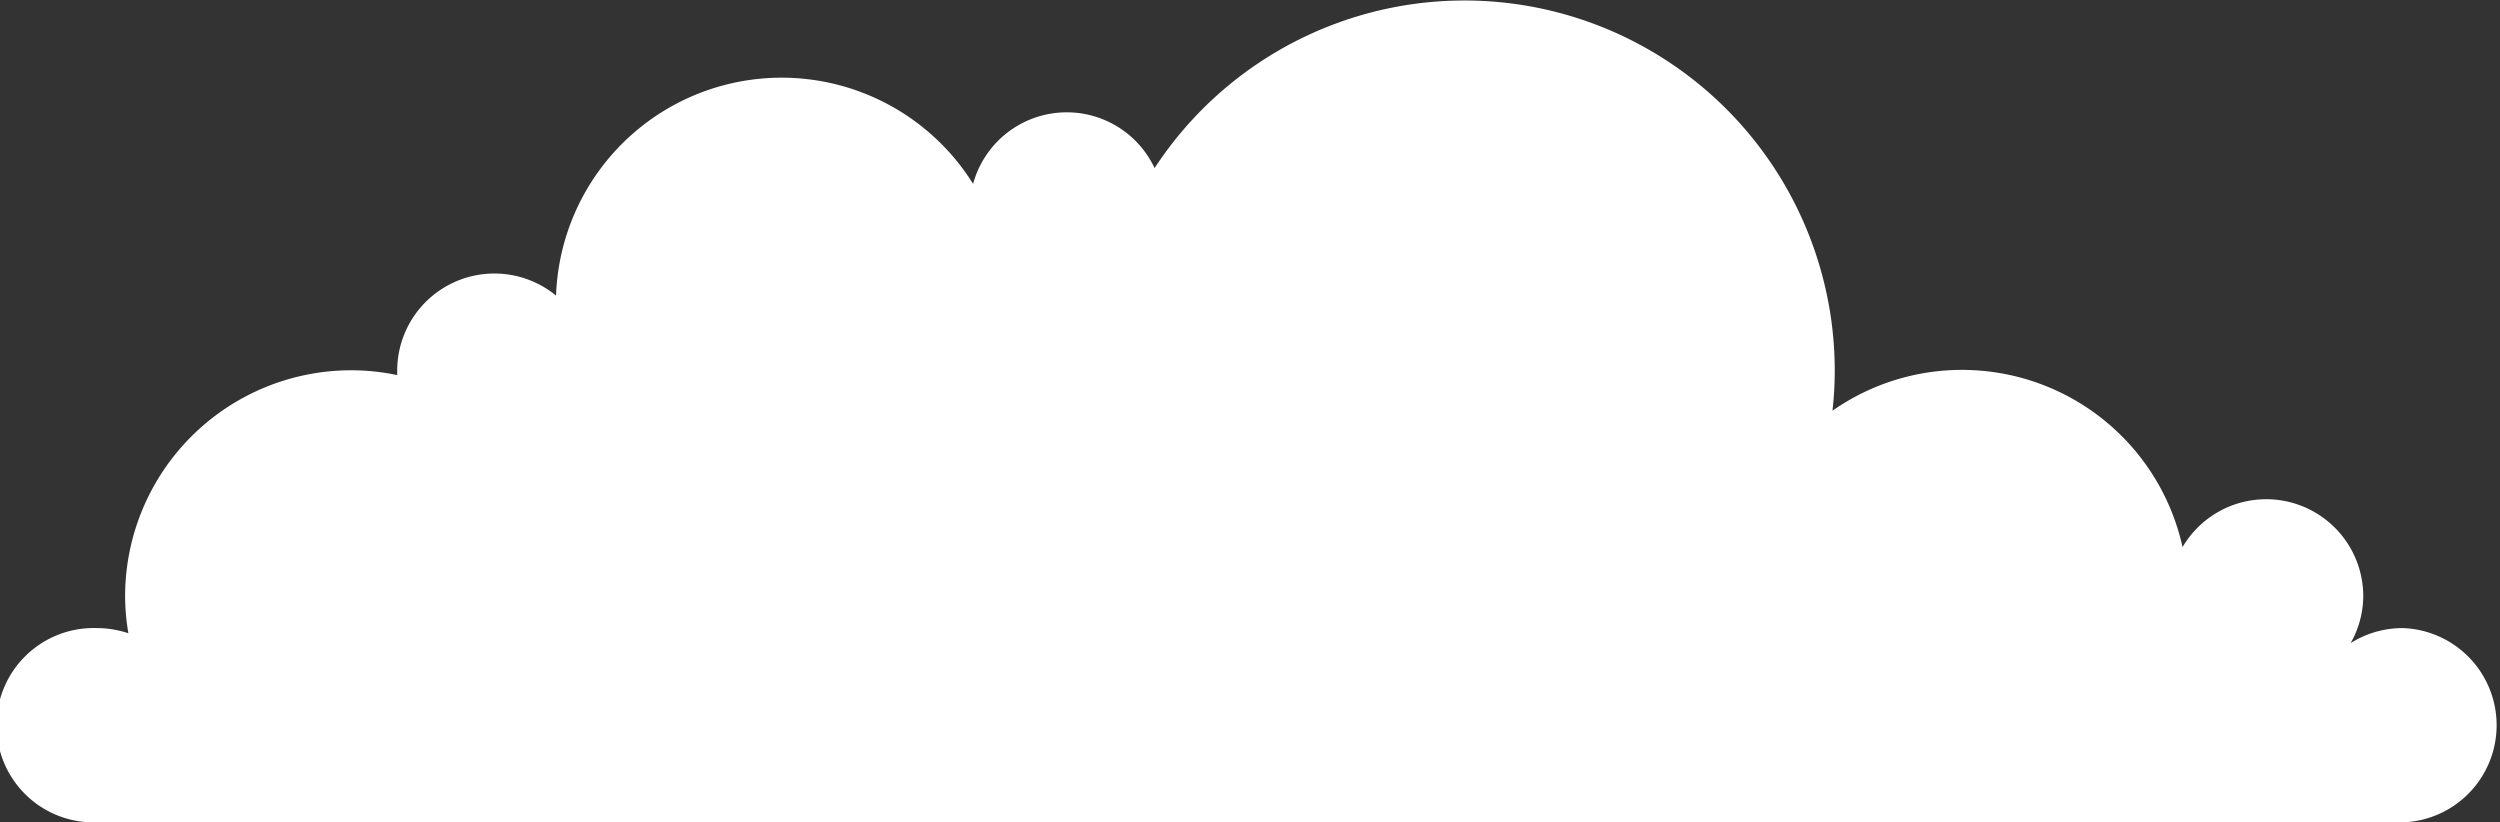 <svg xmlns="http://www.w3.org/2000/svg" viewBox="0 0 197.82 65.07"><rect x="0" y="0" width="197.82" height="65.07" fill="#333333" stroke="none"/><defs><style>.cls-1{fill:#fff;}</style></defs><g id="レイヤー_2" data-name="レイヤー 2"><g id="レイヤー_1-2" data-name="レイヤー 1"><path class="cls-1" d="M190.14,49.7A7.69,7.69,0,0,0,186,50.89a7.61,7.61,0,0,0,1-3.7,7.68,7.68,0,0,0-14.3-3.9A17.87,17.87,0,0,0,145,32.5a28.21,28.21,0,0,0,.18-3.2,29.3,29.3,0,0,0-53.82-16A7.68,7.68,0,0,0,77,14.55,17.86,17.86,0,0,0,44,23.39,7.69,7.69,0,0,0,31.43,29.3c0,.13,0,.25,0,.38a17.68,17.68,0,0,0-3.66-.38A17.89,17.89,0,0,0,9.9,47.19a17.52,17.52,0,0,0,.26,2.92,7.8,7.8,0,0,0-2.47-.41,7.69,7.69,0,1,0,0,15.37H190.14a7.69,7.69,0,0,0,0-15.37Z"/></g></g></svg>